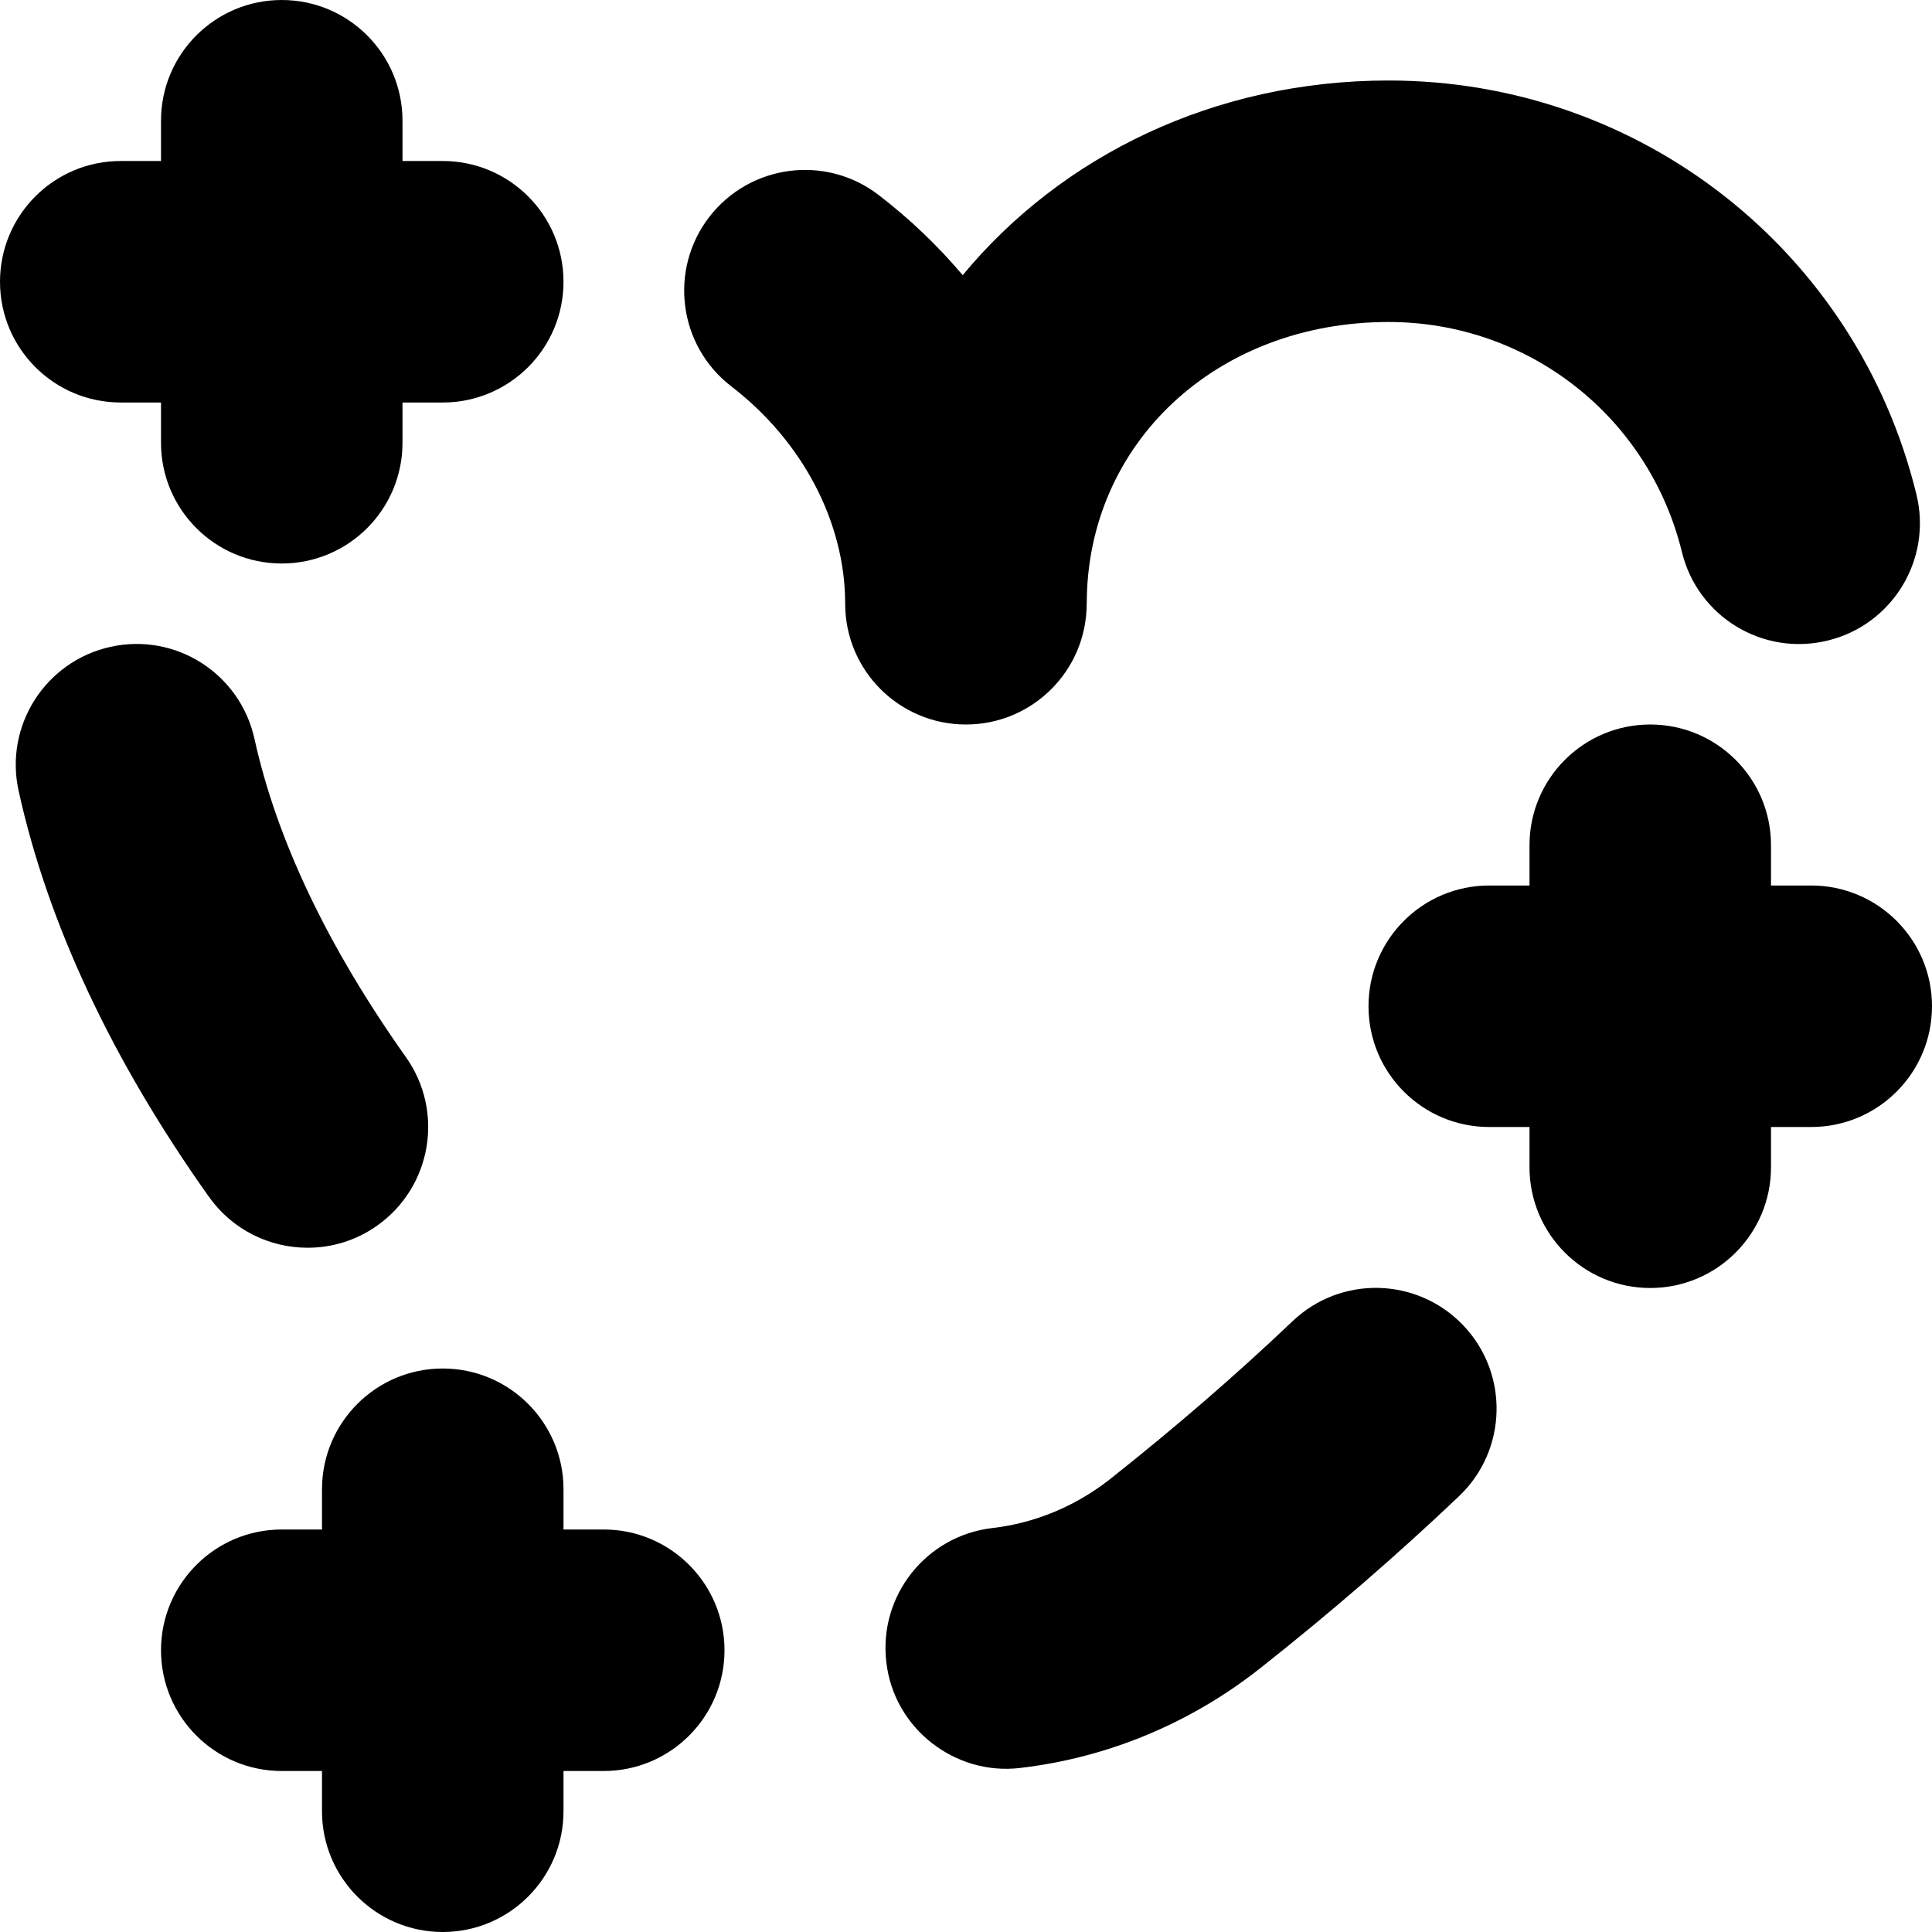 <svg id="Layer_1" viewBox="0 0 24 24" xmlns="http://www.w3.org/2000/svg" data-name="Layer 1"><path d="m2.595 14.867c-1.207-1.701-2.002-3.399-2.364-5.044-.178-.809.333-1.609 1.143-1.788.811-.179 1.608.334 1.787 1.142.275 1.252.909 2.583 1.882 3.956.479.676.319 1.611-.356 2.091-.263.187-.566.276-.866.276-.47 0-.933-.22-1.225-.633zm10.905-7.367c0-1.995 1.612-3.5 3.75-3.5 1.734 0 3.231 1.174 3.643 2.856.195.804 1.006 1.299 1.812 1.101.805-.196 1.298-1.008 1.102-1.813-.739-3.029-3.436-5.144-6.557-5.144-2.166 0-4.063.935-5.291 2.418-.308-.364-.657-.699-1.045-.996-.656-.505-1.598-.382-2.104.274-.505.657-.382 1.599.275 2.104.886.681 1.414 1.69 1.414 2.7 0 .829.672 1.5 1.5 1.5s1.5-.671 1.5-1.5zm2.556 8.913c-.698.664-1.46 1.323-2.265 1.96-.427.337-.934.548-1.464.609-.823.096-1.413.841-1.317 1.663.092.827.855 1.415 1.663 1.317 1.085-.126 2.114-.554 2.978-1.236.877-.692 1.709-1.413 2.474-2.14.6-.571.624-1.521.053-2.121s-1.52-.625-2.121-.053zm-8.556 2.587h-.5v-.5c0-.828-.672-1.5-1.5-1.5s-1.5.672-1.5 1.5v.5h-.5c-.828 0-1.5.672-1.5 1.5s.672 1.5 1.5 1.5h.5v.5c0 .828.672 1.5 1.5 1.5s1.5-.672 1.5-1.5v-.5h.5c.828 0 1.5-.672 1.5-1.5s-.672-1.5-1.5-1.5zm15-8h-.5v-.5c0-.829-.672-1.5-1.5-1.5s-1.5.671-1.5 1.5v.5h-.5c-.828 0-1.5.671-1.5 1.5s.672 1.5 1.5 1.5h.5v.5c0 .828.672 1.5 1.5 1.5s1.5-.672 1.5-1.5v-.5h.5c.828 0 1.5-.672 1.5-1.5s-.672-1.5-1.5-1.5zm-21-6h.5v.5c0 .829.672 1.5 1.5 1.5s1.5-.671 1.5-1.5v-.5h.5c.828 0 1.5-.671 1.5-1.5s-.672-1.5-1.5-1.5h-.5v-.5c0-.829-.672-1.5-1.5-1.5s-1.5.671-1.5 1.5v.5h-.5c-.828 0-1.5.671-1.5 1.5s.672 1.5 1.5 1.5z"/></svg>